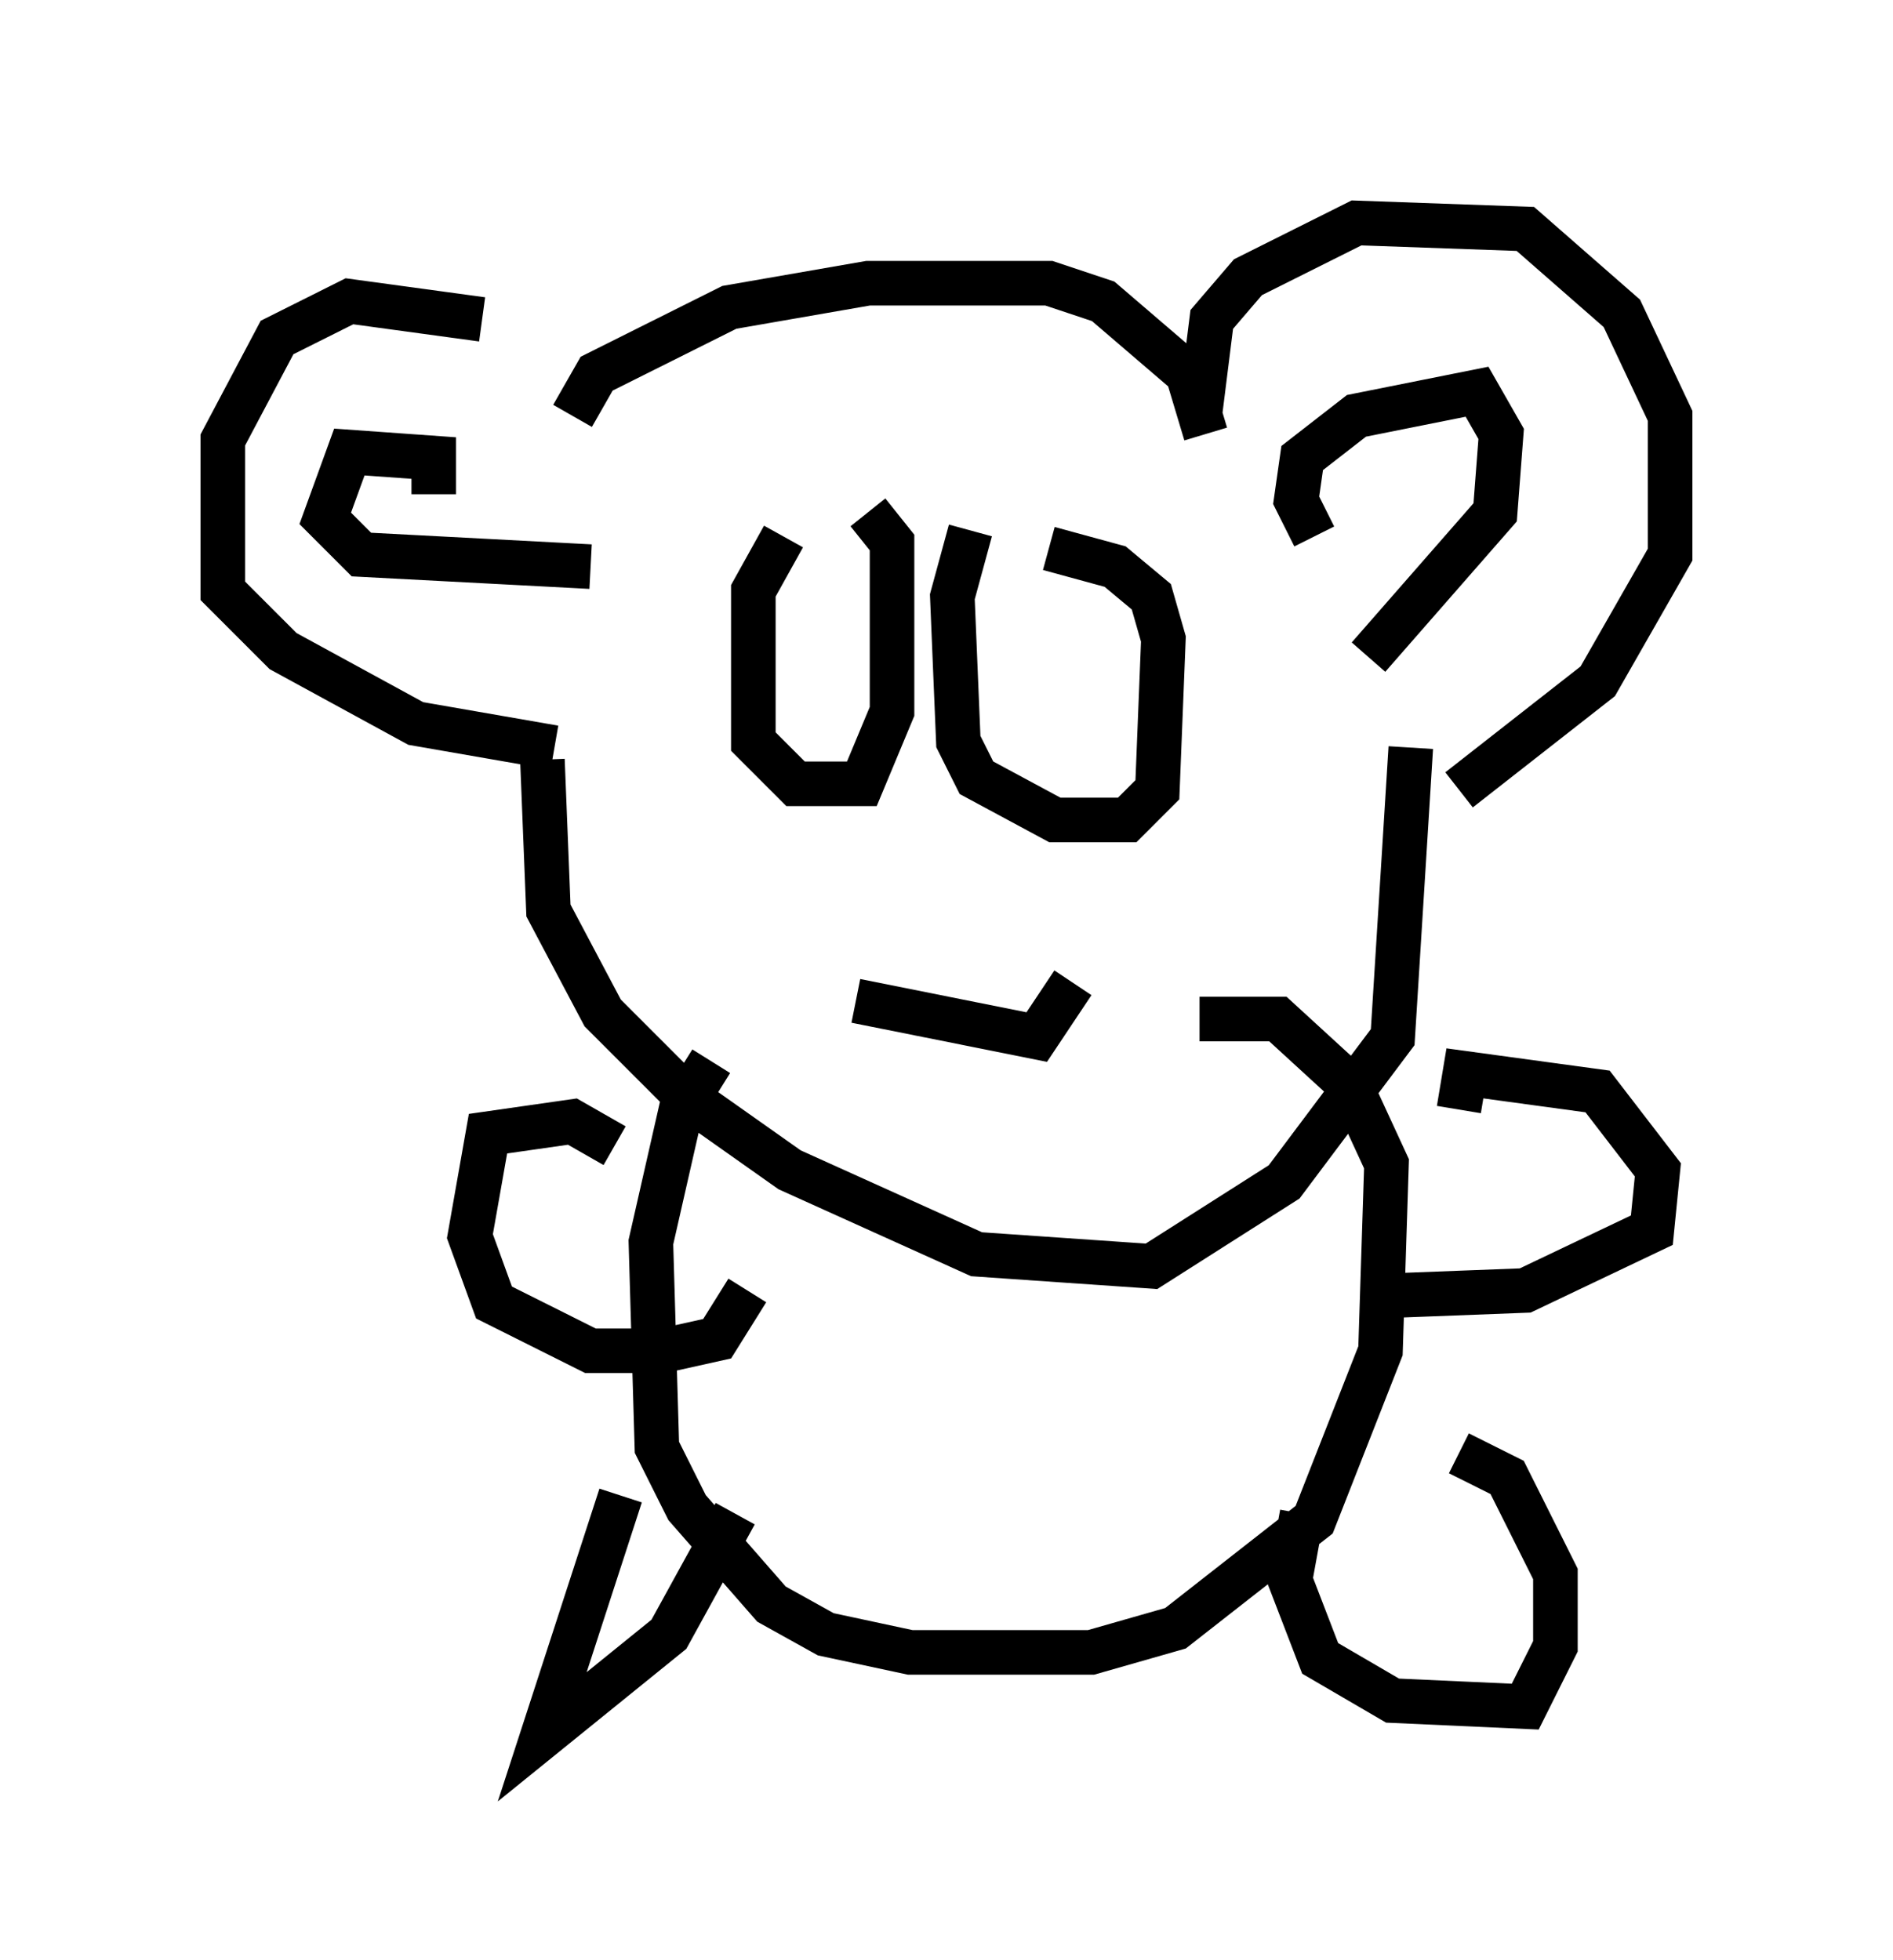 <?xml version="1.0" encoding="utf-8" ?>
<svg baseProfile="full" height="43.964" version="1.1" width="42.476" xmlns="http://www.w3.org/2000/svg" xmlns:ev="http://www.w3.org/2001/xml-events" xmlns:xlink="http://www.w3.org/1999/xlink"><defs /><rect fill="white" height="43.964" width="42.476" x="0" y="0" /><path d="M12.442, 8.924 m-1.624, -1.759 l-2.977, -0.406 -1.624, 0.812 l-1.218, 2.3 0.0, 3.383 l1.353, 1.353 2.977, 1.624 l3.112, 0.541 m0.406, -7.442 l0.541, -0.947 2.977, -1.488 l3.112, -0.541 4.059, 0.0 l1.218, 0.406 1.894, 1.624 l0.406, 1.353 m-0.135, -0.406 l0.271, -2.165 0.812, -0.947 l2.436, -1.218 3.789, 0.135 l2.165, 1.894 1.083, 2.3 l0.0, 3.112 -1.624, 2.842 l-3.112, 2.436 m-20.568, -0.677 l0.135, 3.383 1.218, 2.3 l1.894, 1.894 2.3, 1.624 l4.195, 1.894 3.924, 0.271 l2.977, -1.894 2.436, -3.248 l0.406, -6.495 m-15.697, 7.036 l-0.677, 1.083 -0.677, 2.977 l0.135, 4.601 0.677, 1.353 l1.894, 2.165 1.218, 0.677 l1.894, 0.406 4.059, 0.0 l1.894, -0.541 3.112, -2.436 l1.488, -3.789 0.135, -4.195 l-0.812, -1.759 -1.624, -1.488 l-1.759, 0.0 m5.819, 2.03 l0.135, -0.812 2.977, 0.406 l1.353, 1.759 -0.135, 1.353 l-2.842, 1.353 -3.518, 0.135 m-16.779, 4.465 l-1.759, 5.413 2.842, -2.3 l1.488, -2.706 m12.72, 0.0 l-0.271, 1.488 0.677, 1.759 l1.624, 0.947 2.977, 0.135 l0.677, -1.353 0.0, -1.624 l-1.083, -2.165 -1.083, -0.541 m-18.944, -6.901 l-0.947, -0.541 -1.894, 0.271 l-0.406, 2.3 0.541, 1.488 l2.165, 1.083 1.624, 0.0 l1.218, -0.271 0.677, -1.083 m-7.036, -17.862 l0.0, -0.812 -1.894, -0.135 l-0.541, 1.488 0.812, 0.812 l5.142, 0.271 m16.238, -0.677 l-0.406, -0.812 0.135, -0.947 l1.218, -0.947 2.706, -0.541 l0.541, 0.947 -0.135, 1.759 l-2.842, 3.248 m-13.126, -2.706 l-0.677, 1.218 0.0, 3.383 l0.947, 0.947 1.488, 0.0 l0.677, -1.624 0.0, -3.789 l-0.541, -0.677 m2.3, 0.406 l-0.406, 1.488 0.135, 3.248 l0.406, 0.812 1.759, 0.947 l1.624, 0.0 0.677, -0.677 l0.135, -3.383 -0.271, -0.947 l-0.812, -0.677 -1.488, -0.406 m-4.33, 10.149 l4.059, 0.812 0.812, -1.218 " fill="none" stroke="black" stroke-width="1" /></svg>